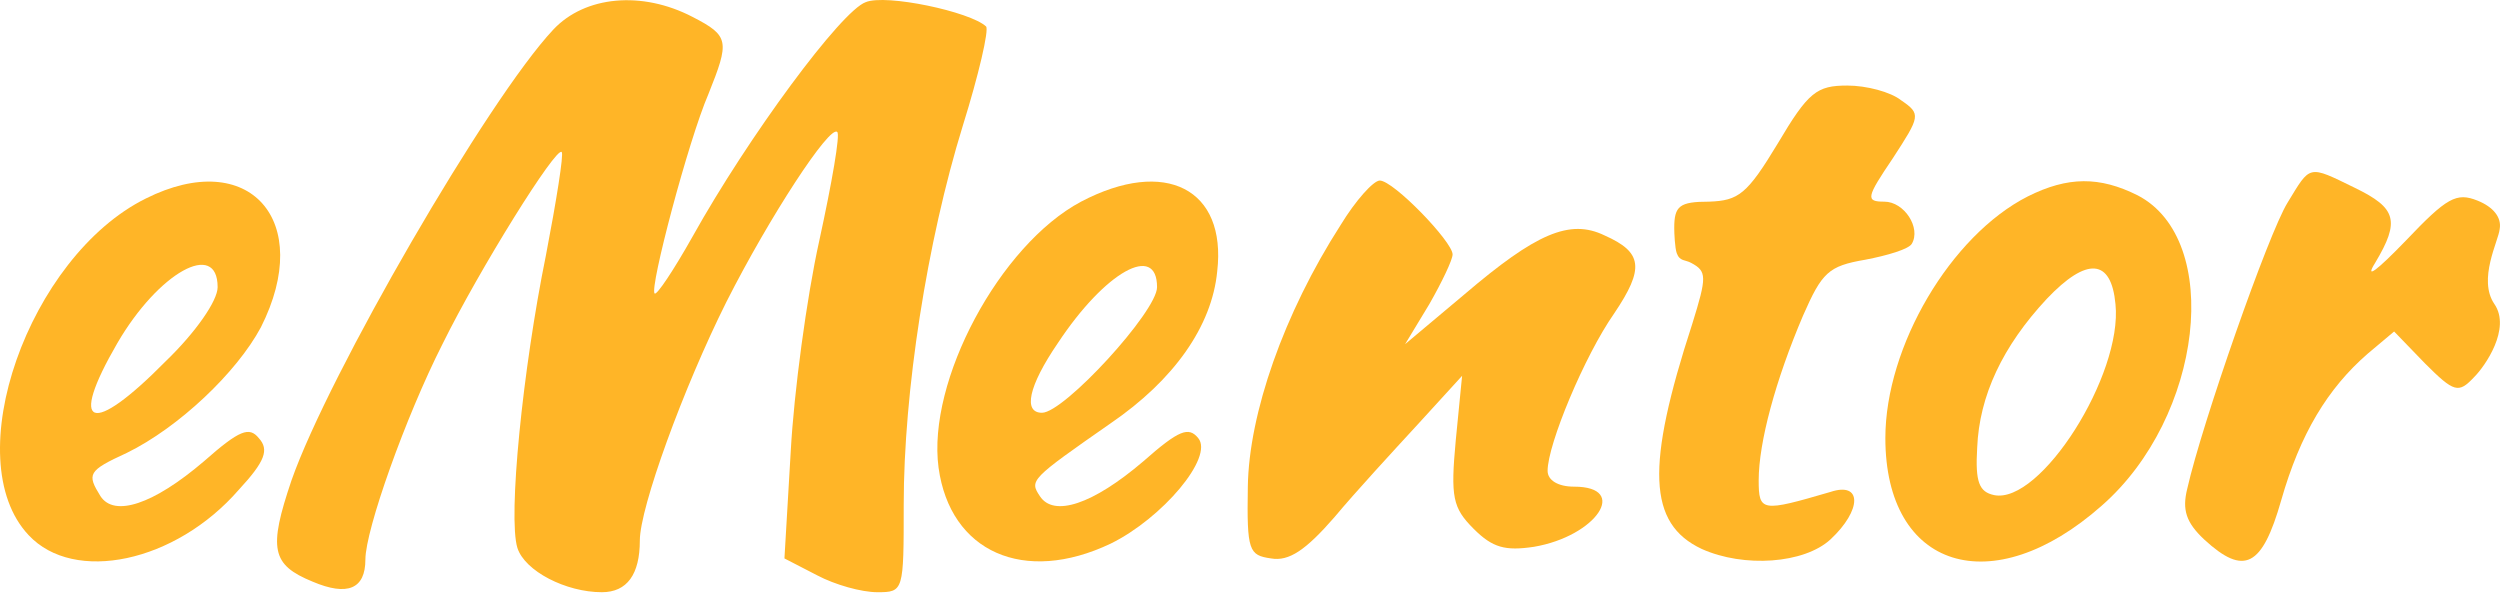 <svg width="790" height="188" viewBox="0 0 790 188" fill="none" xmlns="http://www.w3.org/2000/svg">
<path d="M273.567 0.685C265.895 3.353 236.543 43.045 218.865 74.733C212.861 85.406 207.524 93.411 206.857 92.744C205.189 91.076 217.531 44.38 223.868 29.704C230.539 13.026 230.539 11.358 218.865 5.355C202.854 -2.984 184.843 -1.316 174.837 9.357C154.157 31.371 103.791 118.427 92.117 151.782C84.779 173.463 85.779 178.466 98.788 183.802C109.795 188.472 115.465 186.137 115.465 176.798C115.465 167.459 128.14 131.769 139.814 108.754C151.488 85.073 175.837 46.047 177.505 48.049C178.172 48.716 175.837 63.392 172.502 80.736C165.164 116.759 160.494 163.456 163.496 173.129C165.831 180.467 178.839 187.138 190.18 187.138C198.185 187.138 202.187 181.468 202.187 170.794C202.187 160.454 215.863 122.763 229.538 95.412C243.214 68.395 262.226 39.377 264.561 41.711C265.561 42.378 262.893 57.722 258.89 76.067C254.888 94.078 250.885 124.098 249.885 142.443L247.883 176.464L258.223 181.801C263.894 184.803 272.232 187.138 277.236 187.138C285.574 187.138 285.574 186.804 285.574 159.454C285.574 123.764 292.912 76.4 304.253 39.71C309.256 23.7 312.592 9.357 311.591 8.357C306.588 3.687 279.904 -1.983 273.567 0.685Z" fill="#FFB527"/>
<path d="M561.749 45.38C552.076 61.391 549.408 63.392 540.068 63.725C530.729 63.725 529.061 65.06 529.061 72.064C529.061 73.709 529.268 78.379 529.849 79.997C530.799 82.645 532.535 82.036 534.398 83.071C539.401 85.74 539.401 87.407 534.732 102.417C520.056 147.446 520.723 165.457 537.734 173.462C551.075 179.466 570.088 178.132 578.426 170.461C588.433 161.121 588.433 152.115 578.426 155.451C556.746 161.788 555.745 161.788 555.745 151.782C555.745 139.774 561.082 120.095 569.754 99.749C575.758 86.073 577.759 84.072 589.433 82.07C596.438 80.736 603.109 78.735 604.109 77.067C607.111 72.064 601.775 63.725 595.437 63.725C589.433 63.725 589.767 62.391 598.106 50.05C606.778 36.708 607.111 36.041 600.774 31.705C597.439 29.037 589.767 27.035 583.763 27.035C574.09 27.035 571.422 29.037 561.749 45.38Z" fill="#FFB527"/>
<path d="M722.855 64.059C716.852 73.732 695.838 133.77 691.168 154.45C689.501 161.121 690.835 165.124 696.505 170.46C709.18 182.135 714.85 179.133 720.854 158.119C726.858 137.106 735.53 122.763 748.205 111.756L756.544 104.752L766.217 114.758C775.556 124.097 776.89 124.431 781.893 119.094C785.229 115.759 793.568 103.85 788.231 96.079C782.894 88.308 789.565 76.067 789.898 72.397C790.566 68.728 787.897 65.393 782.894 63.392C776.223 60.723 773.221 62.391 760.213 76.067C750.873 85.739 747.204 88.408 750.54 83.071C758.545 69.729 757.211 65.727 744.203 59.389C729.193 52.051 730.194 52.051 722.855 64.059Z" fill="#FFB527"/>
<path d="M46.089 62.725C9.066 81.07 -13.616 145.111 9.066 169.126C23.408 184.47 55.429 177.799 75.442 154.784C83.78 145.778 85.114 142.109 81.779 138.44C78.777 134.771 75.775 135.772 64.434 145.778C48.424 159.454 36.083 163.456 31.747 156.785C27.411 149.781 27.744 148.78 40.086 143.11C56.429 135.105 74.775 117.76 82.446 103.418C99.457 69.729 78.777 46.381 46.089 62.725ZM68.771 90.743C68.771 95.079 61.766 105.085 52.427 114.091C28.745 138.107 21.407 135.438 37.084 108.421C50.092 86.073 68.771 75.733 68.771 90.743Z" fill="#FFB527"/>
<path d="M341.613 63.726C315.929 77.401 292.915 120.429 296.584 147.78C300.253 174.463 323.601 184.803 350.952 171.795C367.296 163.79 383.639 144.444 378.636 138.44C375.634 134.771 372.632 135.772 361.292 145.778C345.282 159.454 332.94 163.456 328.604 156.785C325.269 151.782 325.602 151.449 350.952 133.771C370.965 120.095 382.972 103.084 384.64 85.74C387.642 59.723 368.296 49.717 341.613 63.726ZM365.628 90.743C365.628 98.415 336.276 130.435 329.271 130.435C323.267 130.435 324.935 122.096 334.274 108.421C349.284 85.74 365.628 76.734 365.628 90.743Z" fill="#FFB527"/>
<path d="M423.666 71.063C405.655 99.081 394.648 130.768 394.314 153.783C393.981 174.129 394.648 175.464 401.652 176.464C407.323 177.465 412.659 173.796 421.665 163.456C428.336 155.451 440.344 142.442 448.015 134.104L462.024 118.761L460.023 139.107C458.355 157.119 459.022 160.454 465.693 167.125C471.697 173.129 475.7 174.129 484.706 172.795C504.385 169.46 515.058 153.783 497.38 153.783C492.377 153.783 489.042 151.782 489.042 148.78C489.042 140.441 500.716 112.423 510.055 99.081C519.728 84.739 519.061 79.736 507.053 74.399C496.046 69.062 485.373 73.732 462.691 93.078L444.013 108.754L451.684 96.079C455.687 89.075 459.022 82.07 459.022 80.403C459.022 76.4 440.344 57.054 436.008 57.054C434.006 57.054 428.336 63.392 423.666 71.063Z" fill="#FFB527"/>
<path d="M640.803 62.058C616.454 74.399 595.774 109.421 595.774 138.44C595.774 179.8 629.463 190.473 664.151 159.787C696.172 131.769 702.509 75.733 675.492 61.724C663.484 55.72 653.478 55.72 640.803 62.058ZM668.488 96.079C670.822 118.427 644.806 159.453 630.13 156.451C625.46 155.451 624.126 152.449 624.793 141.442C625.46 125.098 632.798 109.421 646.807 94.412C659.482 81.07 667.153 81.737 668.488 96.079Z" fill="#FFB527"/>
</svg>
